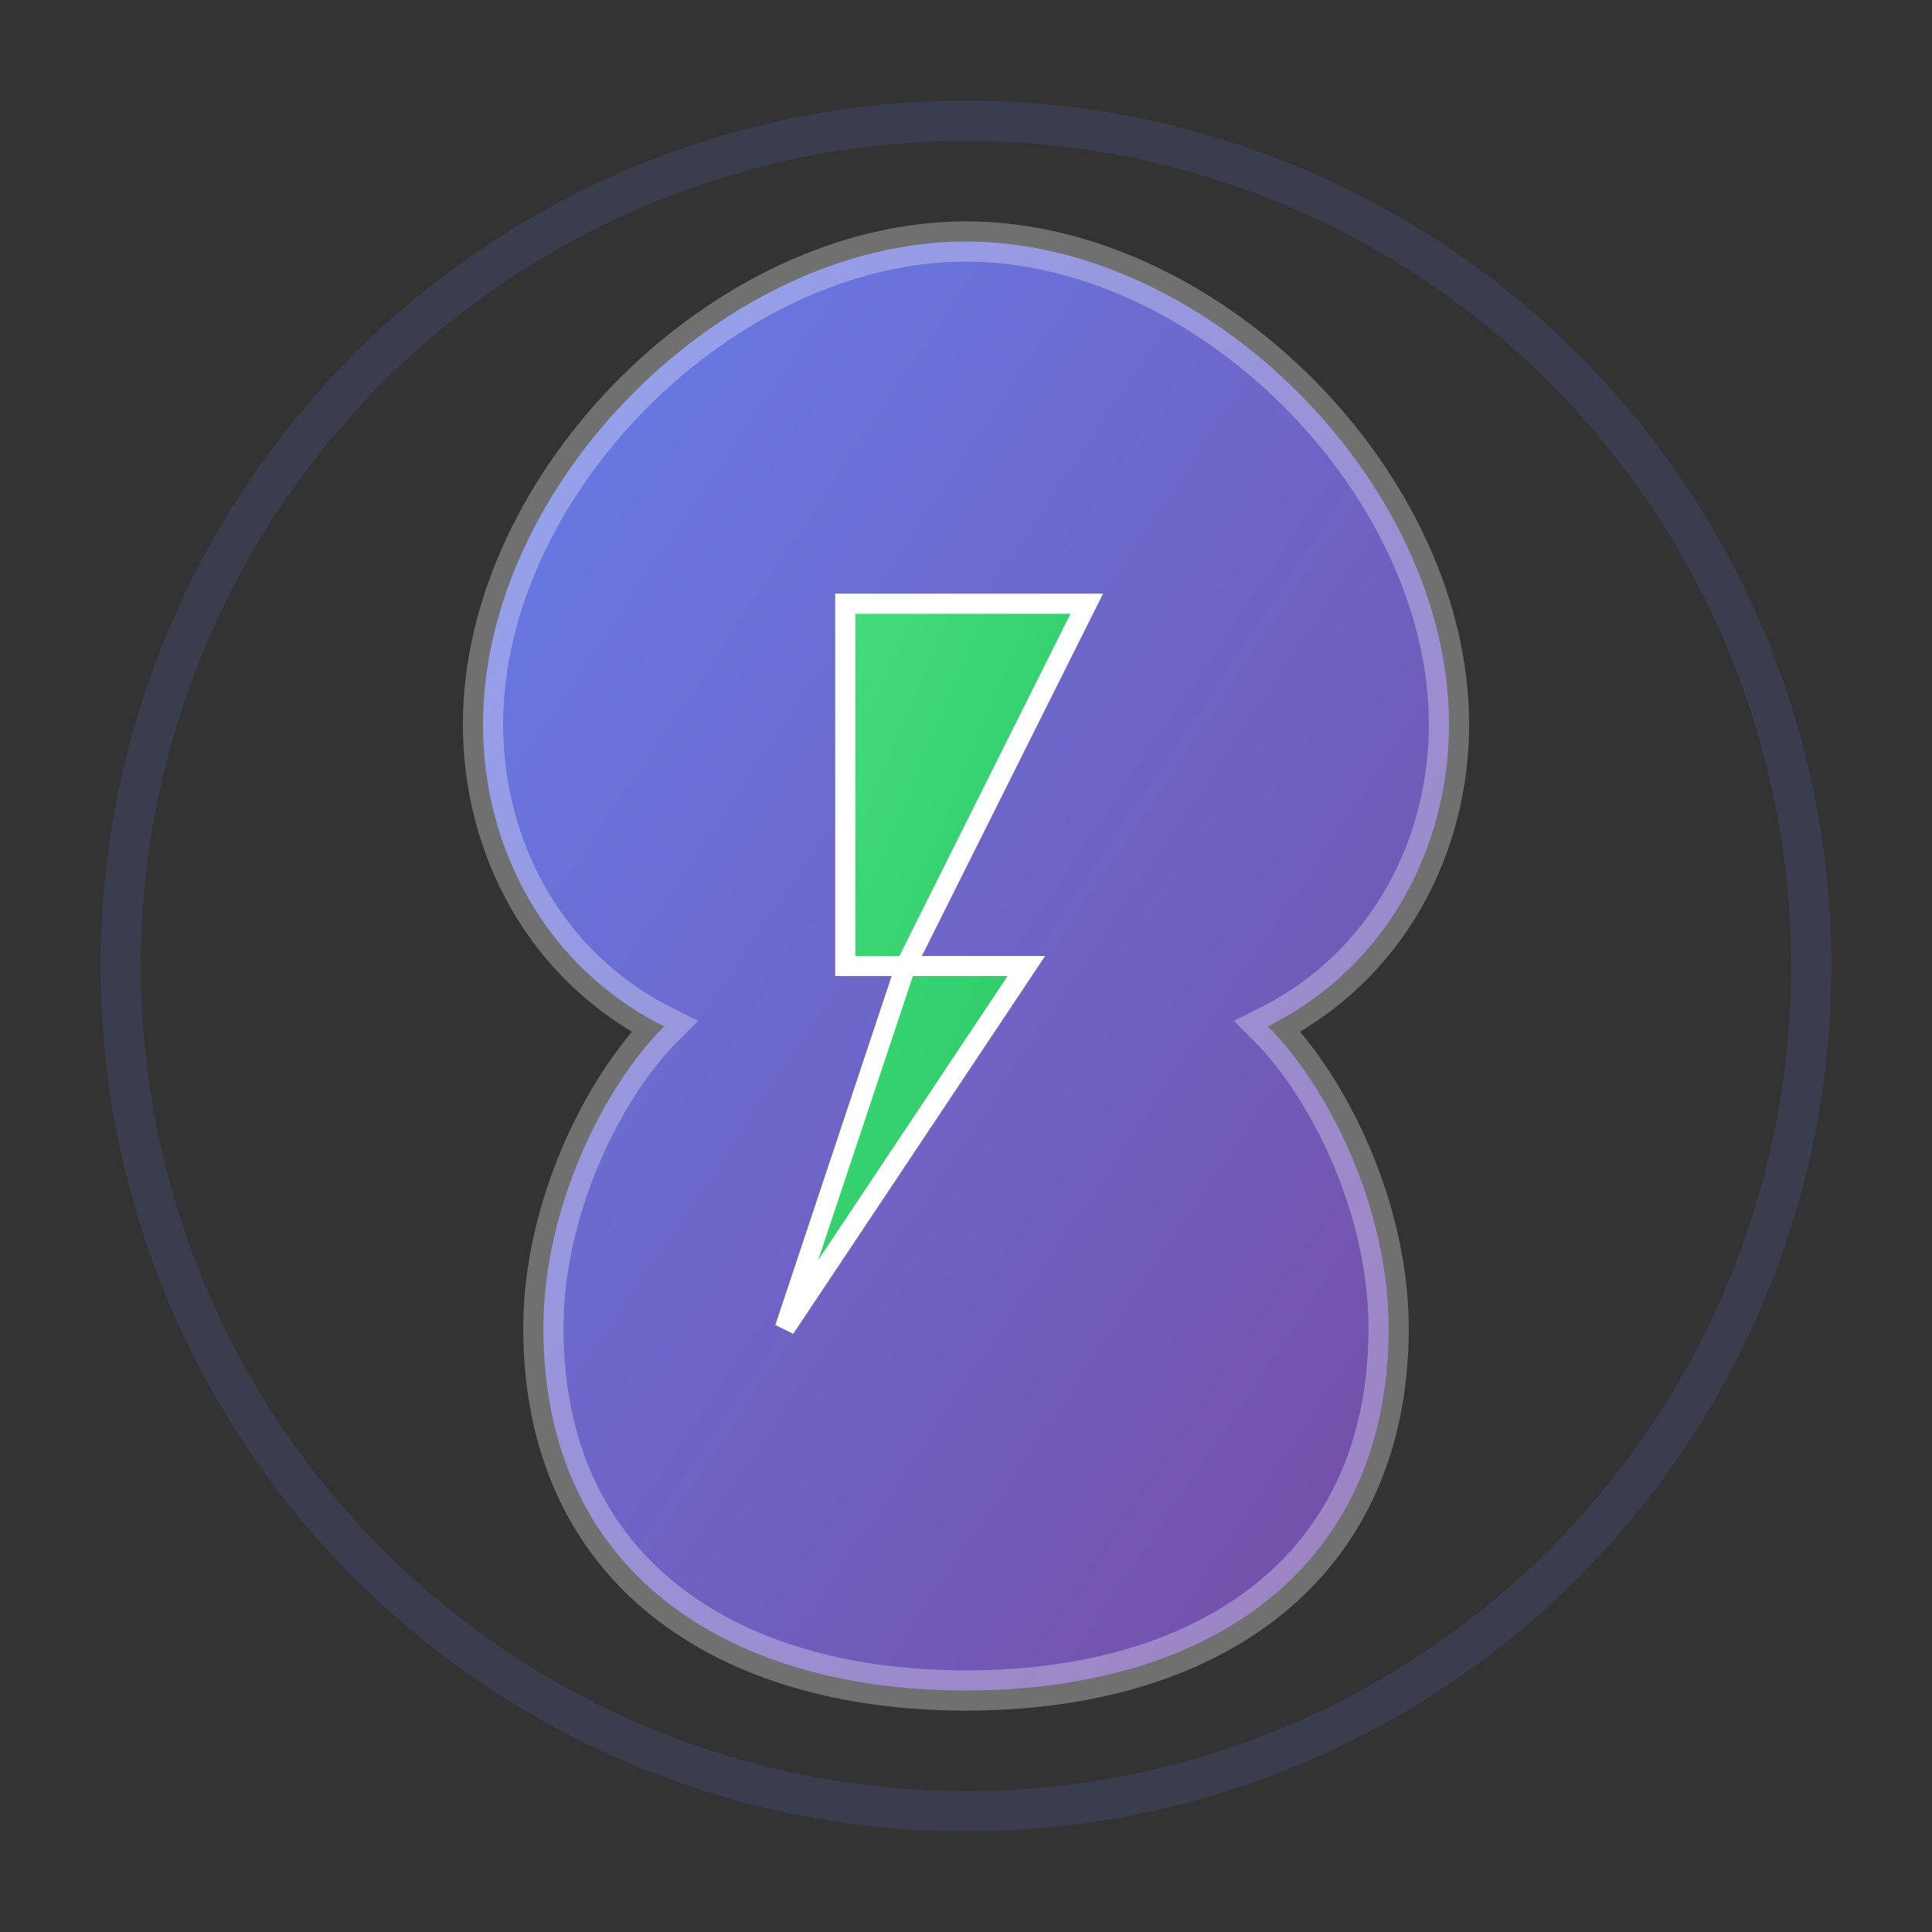 <svg width="48" height="48" viewBox="0 0 48 48" xmlns="http://www.w3.org/2000/svg">
  <rect x="0" y="0" width="48" height="48" fill="#333333" stroke="none"/>
  <defs>
    <linearGradient id="brain-gradient" x1="0%" y1="0%" x2="100%" y2="100%">
      <stop offset="0%" style="stop-color:#667eea;stop-opacity:1" />
      <stop offset="100%" style="stop-color:#764ba2;stop-opacity:1" />
    </linearGradient>
    <linearGradient id="lightning-gradient" x1="0%" y1="0%" x2="100%" y2="100%">
      <stop offset="0%" style="stop-color:#4ade80;stop-opacity:1" />
      <stop offset="100%" style="stop-color:#22c55e;stop-opacity:1" />
    </linearGradient>
  </defs>
  
  <!-- Brain shape -->
  <path d="M24 6 C30 6, 36 12, 36 18 C36 21, 34.5 24, 31.5 25.5 C33 27, 34.5 30, 34.5 33 C34.5 39, 30 42, 24 42 C18 42, 13.5 39, 13.5 33 C13.5 30, 15 27, 16.5 25.5 C13.5 24, 12 21, 12 18 C12 12, 18 6, 24 6 Z" fill="url(#brain-gradient)" stroke="rgba(255,255,255,0.3)" stroke-width="1"/>
  
  <!-- Lightning bolt -->
  <path d="M21 15 L27 15 L22.5 24 L25.5 24 L19.5 33 L22.5 24 L21 24 Z" fill="url(#lightning-gradient)" stroke="white" stroke-width="0.5"/>
  
  <!-- Subtle glow -->
  <circle cx="24" cy="24" r="21" fill="none" stroke="rgba(102,126,234,0.15)" stroke-width="1"/>
</svg>